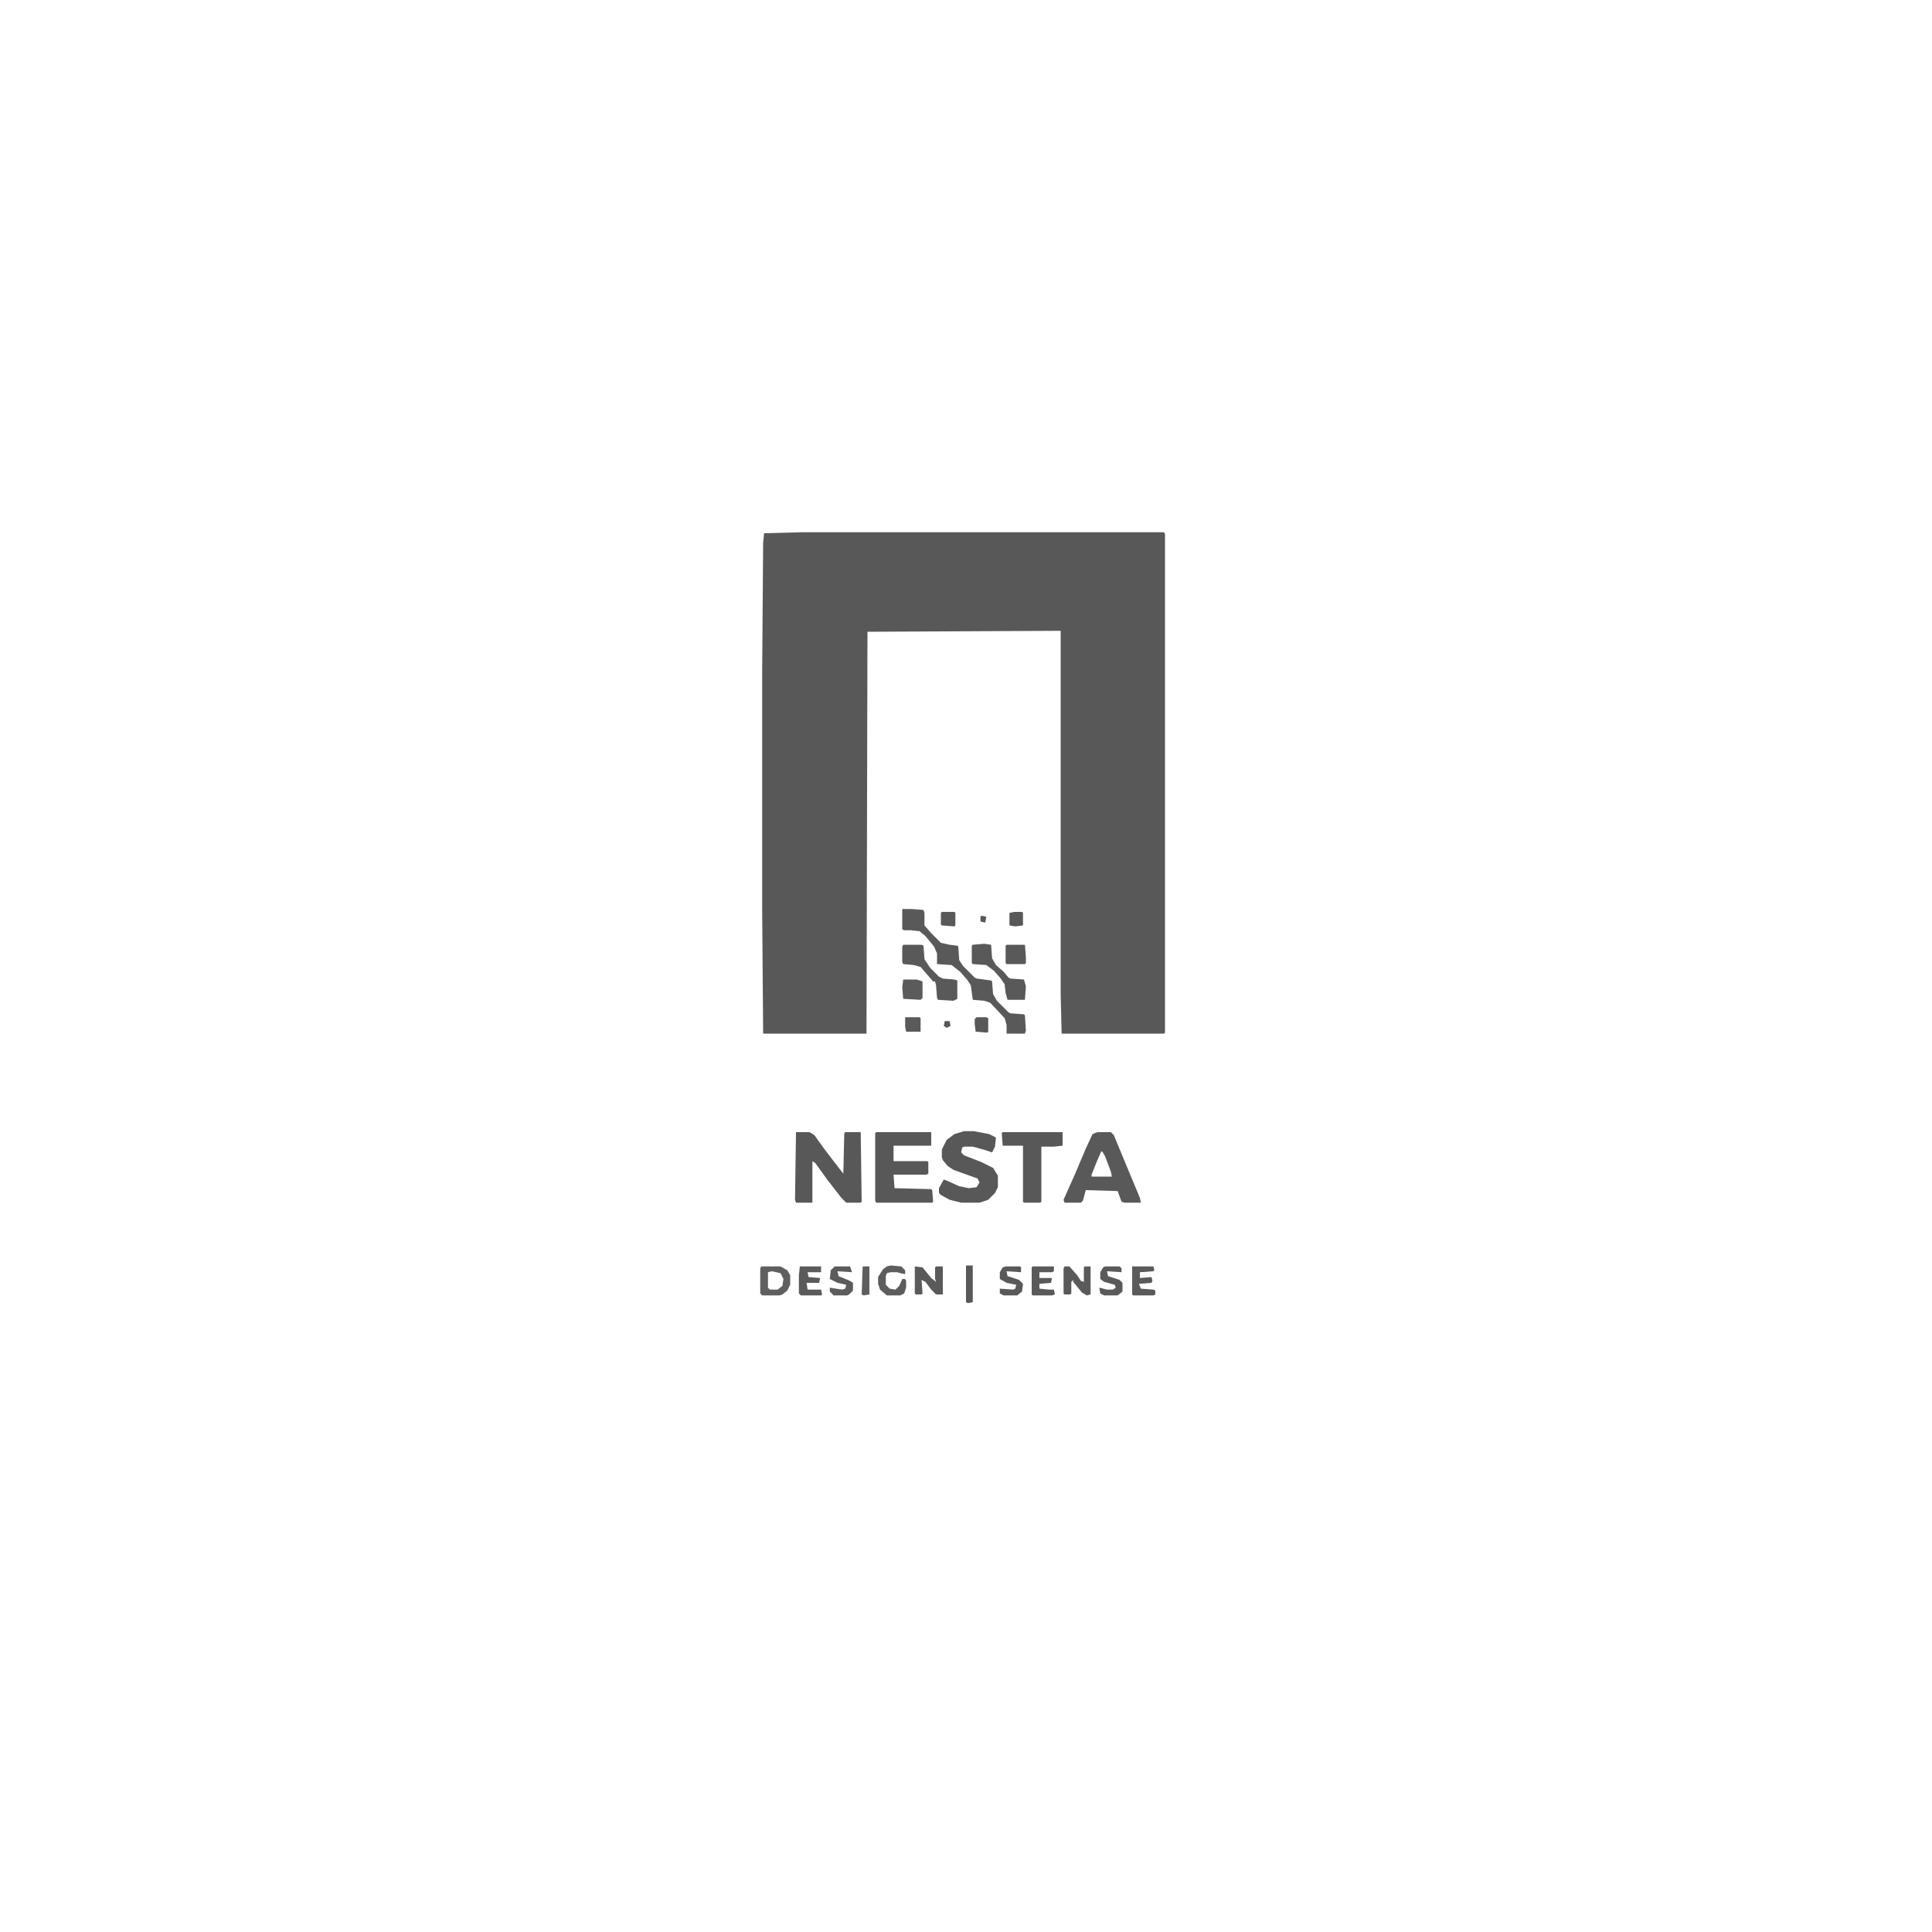 <?xml version="1.0" encoding="UTF-8"?>
<svg version="1.1" viewBox="0 0 2000 2000" width="1280" height="1280" xmlns="http://www.w3.org/2000/svg">
<path transform="translate(830,551)" d="m0 0h375l1 2v516l-1 1h-106l-1-41v-376l-200 1-1 416h-107l-1-128v-248l1-132 1-10z" fill="#585859"/>
<path transform="translate(824,1172)" d="m0 0h14l5 3 10 14 13 17 7 9 1-42 1-1h16l1 72-1 1h-15l-5-5-14-18-13-18-3-2v43h-17l-1-3z" fill="#585859"/>
<path transform="translate(907,1172)" d="m0 0h57v14h-39v16h35l1 1v12l-2 1h-34l1 14 38 1 1 1 1 12-1 1h-58l-1-2v-70z" fill="#585859"/>
<path transform="translate(1136,1172)" d="m0 0h14l3 3 12 29 15 36 1 5h-17l-3-1-4-11-33-1-3 11-2 2h-17l-1-3 12-27 11-26 7-15zm4 20-4 9-6 15v2h21l-1-5-6-16-3-5z" fill="#59595A"/>
<path transform="translate(998,1171)" d="m0 0h10l16 3 6 3 1 1-1 9-3 6-9-3-11-3h-9l-2 1-1 5 3 3 18 7 12 6 5 8v12l-3 6-7 7-9 3h-19l-12-3-9-5-2-2v-5l5-9 5 2 11 5 10 2 8-1 3-5-2-4-14-5-11-4-6-4-5-6-1-3v-8l5-10 8-6z" fill="#585859"/>
<path transform="translate(934,941)" d="m0 0h10l12 1 1 3v13l7 8 10 10 9 2 8 1 1 1 1 14 4 6 12 12 2 1 15 2 1 1 1 13 4 7 12 12 2 1 14 1 1 1 1 16-1 3h-19v-9l-2-7-15-16-6-2-12-1-2-15-4-6-7-8-9-7-15-1v-11l-3-7-9-11-6-5-9-1h-7l-2-1z" fill="#59595A"/>
<path transform="translate(1038,1172)" d="m0 0h62v14l-9 1h-13v57l-1 1h-17l-1-1v-58h-21l-1-13z" fill="#585859"/>
<path transform="translate(935,978)" d="m0 0h19l2 1 1 14 6 9 9 9 4 2 12 1 3 1v19l-4 2-16-1-1-2-1-13-1-4h-2l-7-8-6-7-7-2-11-1-1-2v-16z" fill="#59595A"/>
<path transform="translate(1019,977)" d="m0 0 7 1 1 14 4 7 8 7 5 6 2 1 14 1 2 7-1 14h-18l-2-7-1-9-4-6-7-8-8-6-14-1-1-1v-18l1-1z" fill="#59595A"/>
<path transform="translate(788,1311)" d="m0 0h20l7 4 3 5v10l-3 6-5 4-3 1h-18l-2-2v-26zm11 5-4 1v16l2 2h8l5-4 1-7-3-6z" fill="#5F5F60"/>
<path transform="translate(947,1311)" d="m0 0 8 1 9 11 5 4-1-3v-12l1-1h7v29h-7l-5-5-6-8-4-2 1 14-1 1h-6l-1-1z" fill="#5A5A5B"/>
<path transform="translate(1102,1311)" d="m0 0h5l8 9 4 6 3 1v-15l1-1h6v29l-4 1-5-3-9-11v-2l-2 2v12l-1 1h-6l-1-1v-26z" fill="#5A5A5B"/>
<path transform="translate(828,1311)" d="m0 0h22v6h-14l1 5 12 1-1 5h-13l1 7h14l1 5-1 1h-21l-2-2v-19z" fill="#5B5B5C"/>
<path transform="translate(1172,1311)" d="m0 0h22l1 4-1 1-14 1v6l12-1 1 4-1 2-13 1 2 5 13 1 2 1v4l-2 1h-21l-1-1z" fill="#5A5A5B"/>
<path transform="translate(1069,1311)" d="m0 0h22v5l-2 1h-13v6h13l-1 5-12 1v5l10 1h5l1 5-3 1h-20l-1-1v-28z" fill="#5A5A5B"/>
<path transform="translate(922,1310)" d="m0 0 11 1 4 4v4l-5-1-3-1h-7l-4 1-1 3v9l4 4 6 1 4-4 3-7h3l1 2v7l-2 6-4 2h-14l-7-6-2-6v-7l5-8 4-3z" fill="#5D5D5E"/>
<path transform="translate(864,1311)" d="m0 0h16l2 6-15-1 1 5 12 5 3 2v8l-4 4-2 1h-14l-4-4v-4l13 2 3-1 1-4-9-2-8-4 1-9z" fill="#5C5C5D"/>
<path transform="translate(1042,978)" d="m0 0h19l1 13v6l-1 1h-19l-1-1v-18z" fill="#59595A"/>
<path transform="translate(1144,1311)" d="m0 0h15l2 2v4l-15-1 1 5 12 4 3 3v9l-5 4h-14l-4-2-1-6 8 2h6l3-2-1-3-11-3-4-3v-7l3-5z" fill="#5A5A5B"/>
<path transform="translate(1041,1311)" d="m0 0h15l1 1v5l-15-1 1 5 12 4 4 4-1 8-5 4h-14l-4-2v-5l14 1 2-1 1-4-10-2-7-4v-7l3-5z" fill="#59595A"/>
<path transform="translate(935,1014)" d="m0 0h14l6 2v17l-2 2-18-1-1-12z" fill="#5B5B5C"/>
<path transform="translate(1e3 1310)" d="m0 0h7v38l-5 1-2-1z" fill="#585859"/>
<path transform="translate(937,1053)" d="m0 0h15l1 1v14h-15l-1-5z" fill="#5A5A5B"/>
<path transform="translate(893,1311)" d="m0 0h7v29l-6 1-2-1z" fill="#5E5E5F"/>
<path transform="translate(975,944)" d="m0 0h13l1 1v13l-1 1-13-1-1-1v-12z" fill="#59595A"/>
<path transform="translate(1011,1053)" d="m0 0h10l2 1v14l-1 1-12-1-1-8v-5z" fill="#585859"/>
<path transform="translate(1050,944)" d="m0 0h8l1 1v13l-8 1-6-1v-13z" fill="#585859"/>
<path transform="translate(978,1057)" d="m0 0h5l1 5-4 2-3-2z" fill="#585859"/>
<path transform="translate(1016,948)" d="m0 0 5 1-1 6-5-1v-5z" fill="#585859"/>
</svg>

